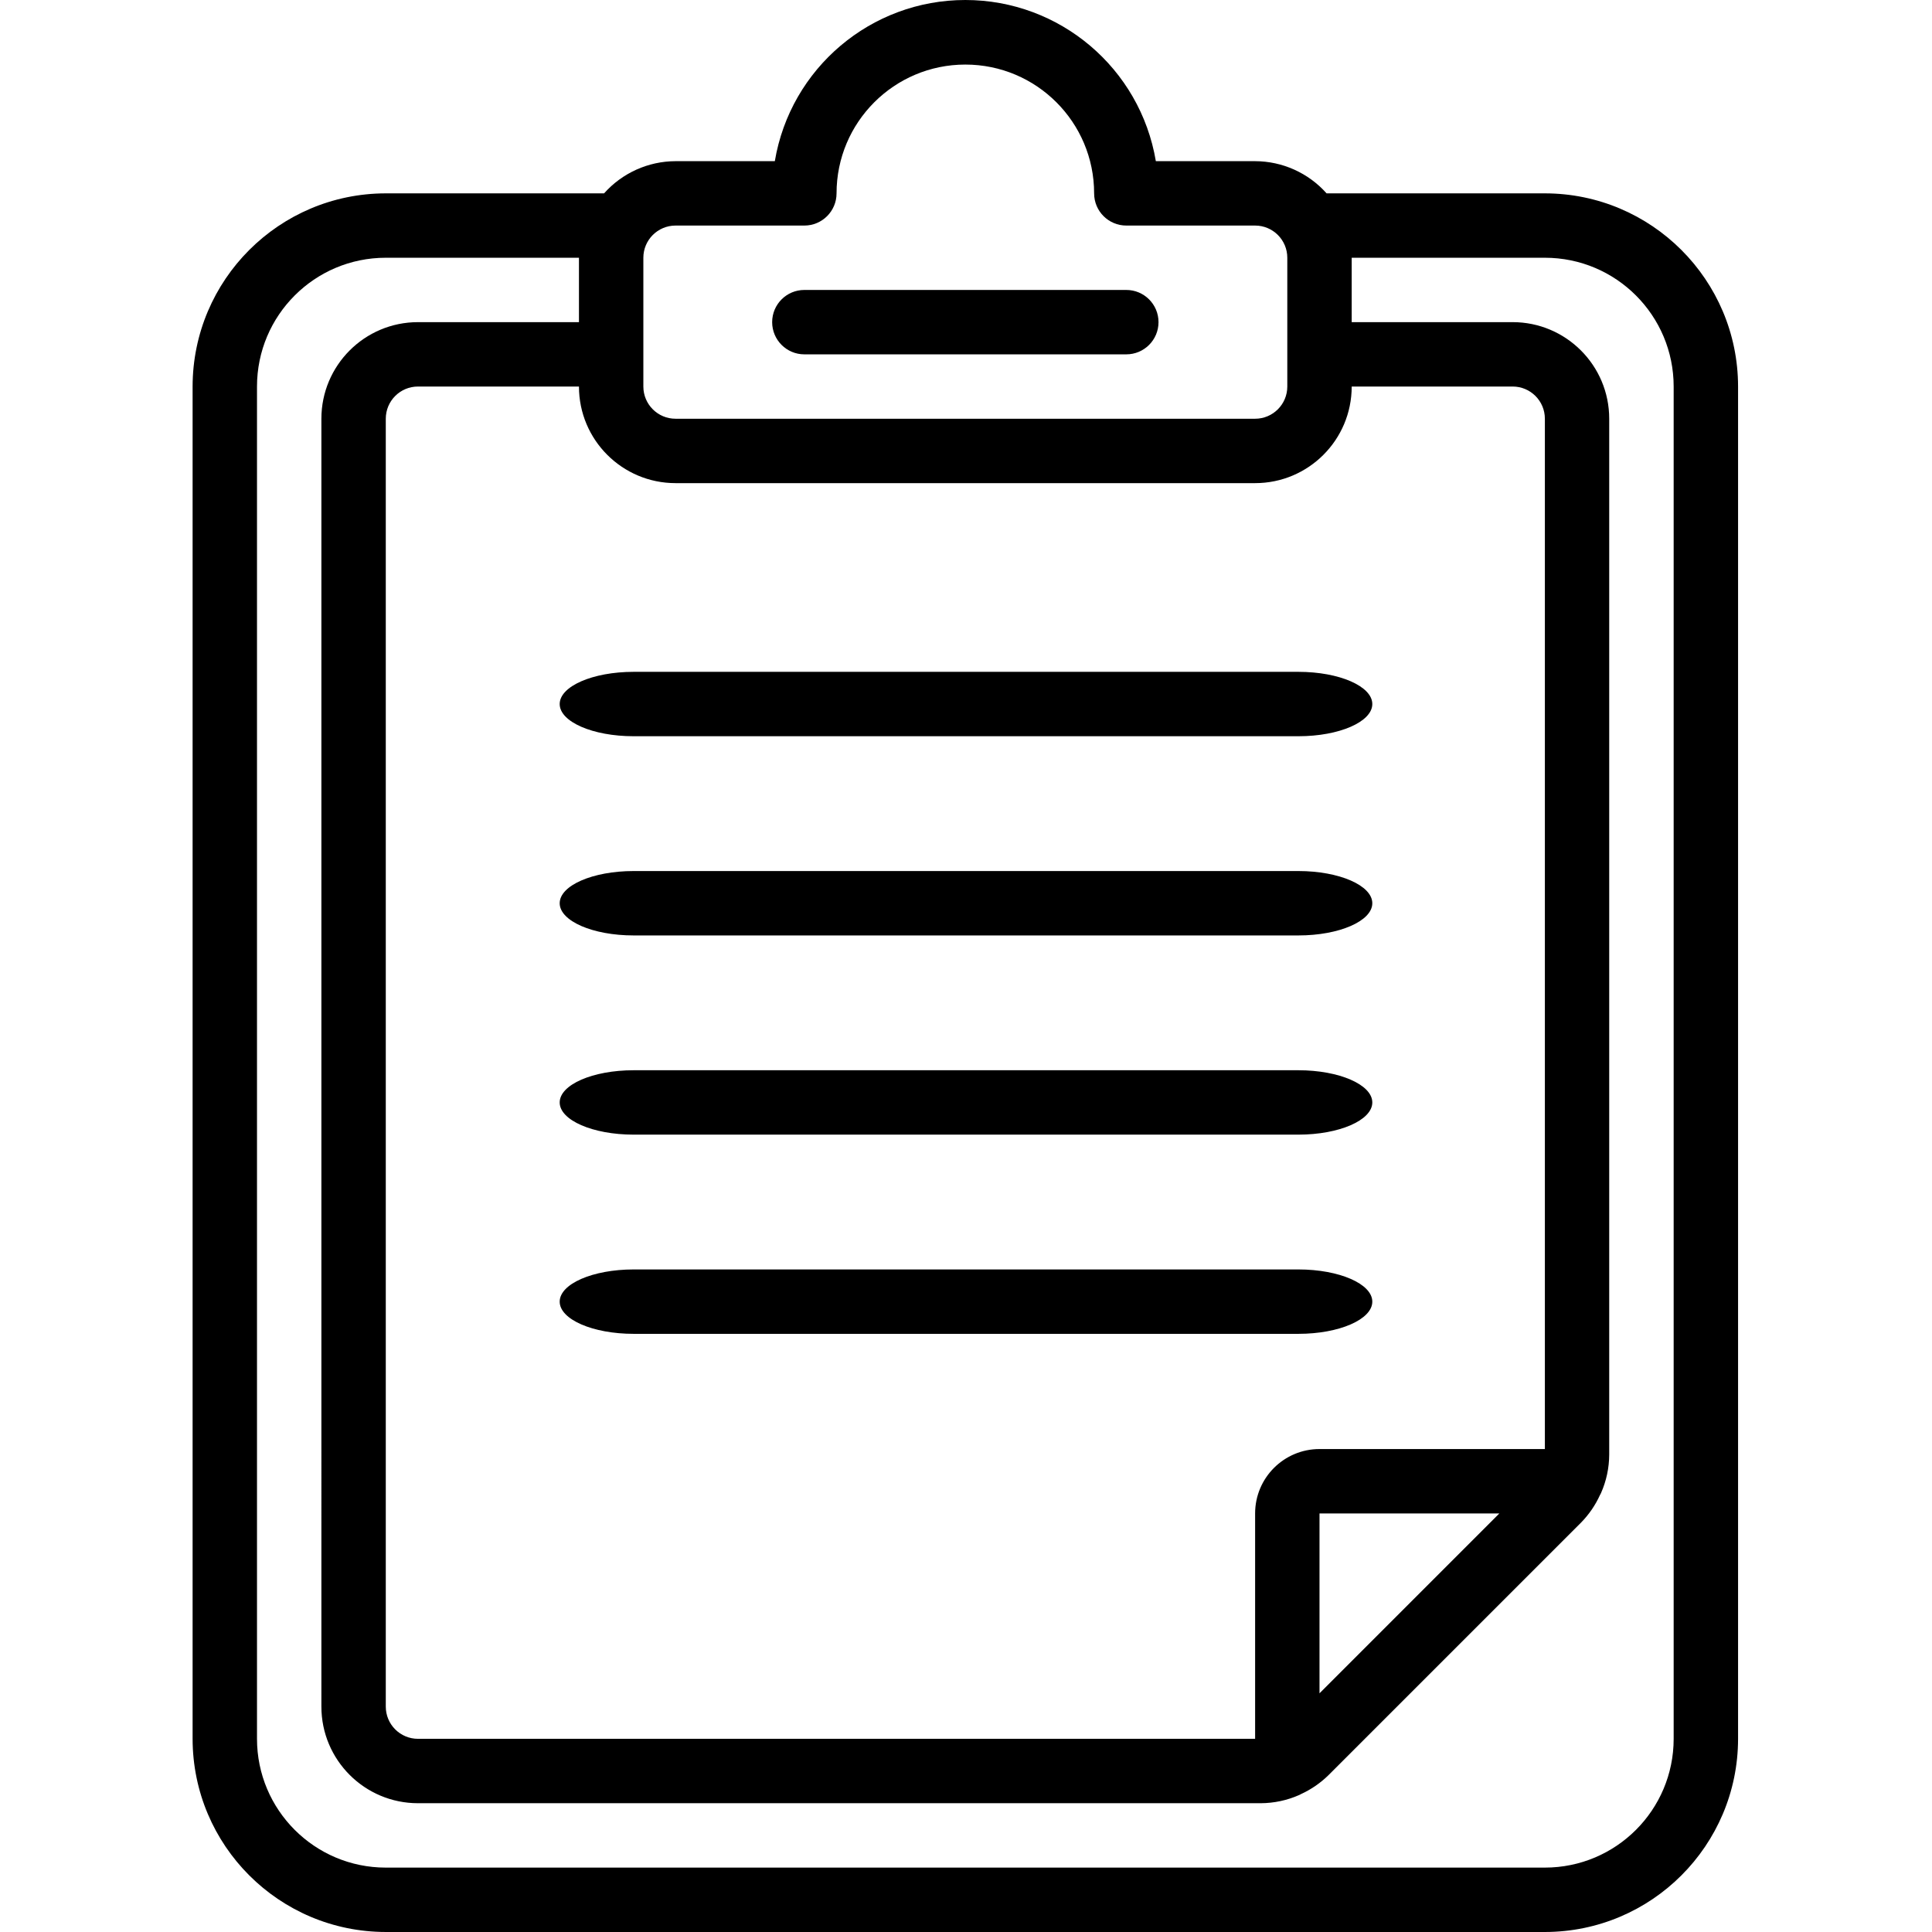 <?xml version="1.0" encoding="UTF-8" standalone="no"?>
<svg
   xmlns:dc="http://purl.org/dc/elements/1.1/"
   xmlns:cc="http://creativecommons.org/ns#"
   xmlns:rdf="http://www.w3.org/1999/02/22-rdf-syntax-ns#"
   xmlns:svg="http://www.w3.org/2000/svg"
   xmlns="http://www.w3.org/2000/svg"
   xmlns:sodipodi="http://sodipodi.sourceforge.net/DTD/sodipodi-0.dtd"
   xmlns:inkscape="http://www.inkscape.org/namespaces/inkscape"
   height="512pt"
   viewBox="-51 0 512 512.047"
   width="512pt"
   version="1.1"
   id="svg28"
   sodipodi:docname="list2.svg"
   inkscape:version="0.92.4 (unknown)">
  <defs
     id="defs32" />
  <sodipodi:namedview
     pagecolor="#ffffff"
     bordercolor="#666666"
     borderopacity="1"
     objecttolerance="10"
     gridtolerance="10"
     guidetolerance="10"
     inkscape:pageopacity="0"
     inkscape:pageshadow="2"
     inkscape:window-width="1317"
     inkscape:window-height="713"
     id="namedview30"
     showgrid="false"
     inkscape:zoom="0.34570313"
     inkscape:cx="341.33333"
     inkscape:cy="341.33333"
     inkscape:window-x="49"
     inkscape:window-y="27"
     inkscape:window-maximized="1"
     inkscape:current-layer="layer4" />
  <g
     inkscape:groupmode="layer"
     id="layer1"
     inkscape:label="Layer 1"
     sodipodi:insensitive="true"
     style="display:inline">
    <path
       d="M 51.223,512.047 H 358.422 c 28.266,-0.027 51.172,-22.934 51.203,-51.199 V 102.445 C 409.594,74.18 386.688,51.273 358.422,51.246 h -57.855 c -4.812,-5.406 -11.703,-8.512 -18.941,-8.531 H 255.316 C 251.172,18.059 229.824,0 204.824,0 179.82,0 158.477,18.059 154.332,42.715 h -26.309 c -7.242,0.02 -14.129,3.125 -18.945,8.531 H 51.223 C 22.957,51.273 0.051,74.18 0.023,102.445 v 358.402 c 0.027,28.266 22.934,51.172 51.199,51.199 z m 307.199,-128 h -59.73 c -9.426,0 -17.066,7.641 -17.066,17.066 v 59.734 H 59.758 c -4.715,0 -8.535,-3.82 -8.535,-8.535 V 110.98 c 0,-4.715 3.82,-8.535 8.535,-8.535 h 42.664 c 0,14.141 11.465,25.602 25.602,25.602 H 281.625 c 14.137,0 25.598,-11.461 25.598,-25.602 h 42.668 c 4.711,0 8.531,3.82 8.531,8.535 z m -12.066,17.066 -47.664,47.668 V 401.113 Z M 128.023,59.781 h 34.133 c 4.715,0 8.535,-3.82 8.535,-8.535 0,-18.852 15.281,-34.133 34.133,-34.133 18.852,0 34.133,15.281 34.133,34.133 0,4.715 3.82,8.535 8.531,8.535 H 281.625 c 4.711,0 8.531,3.82 8.531,8.531 v 34.133 c 0,4.715 -3.82,8.535 -8.531,8.535 H 128.023 c -4.715,0 -8.535,-3.82 -8.535,-8.535 V 68.312 c 0,-4.711 3.82,-8.531 8.535,-8.531 z M 17.09,102.445 c 0,-18.852 15.281,-34.133 34.133,-34.133 H 102.422 V 85.379 H 59.758 c -14.141,0 -25.602,11.461 -25.602,25.602 V 452.312 c 0,14.141 11.461,25.602 25.602,25.602 H 283.09 c 3.527,-0.012 7.016,-0.754 10.242,-2.184 0.16,-0.062 0.289,-0.164 0.441,-0.23 2.75,-1.258 5.254,-2.992 7.398,-5.121 l 66.801,-66.801 c 2.105,-2.137 3.816,-4.625 5.059,-7.355 0.086,-0.18 0.199,-0.324 0.266,-0.504 1.426,-3.223 2.168,-6.711 2.176,-10.238 v -274.5 c 0,-14.141 -11.461,-25.602 -25.602,-25.602 H 307.223 V 68.312 h 51.199 c 18.852,0 34.133,15.281 34.133,34.133 v 358.402 c 0,18.852 -15.281,34.133 -34.133,34.133 H 51.223 c -18.852,0 -34.133,-15.281 -34.133,-34.133 z m 0,0"
       id="path2"
       inkscape:connector-curvature="0" />
    <path
       d="m 162.156,93.914 h 85.332 c 4.715,0 8.535,-3.82 8.535,-8.535 0,-4.711 -3.82,-8.531 -8.535,-8.531 h -85.332 c -4.711,0 -8.531,3.82 -8.531,8.531 0,4.715 3.82,8.535 8.531,8.535 z m 0,0"
       id="path4"
       inkscape:connector-curvature="0" />
  </g>
  <g
     inkscape:groupmode="layer"
     id="layer4"
     inkscape:label="Layer 4"
     sodipodi:insensitive="true"
     style="display:inline">
    <path
       style="display:inline;stroke-width:1.515"
       d="M 293.111,178.06 H 116.898 c -10.818,0 -19.583,3.82 -19.583,8.535 0,4.711 8.765,8.531 19.583,8.531 h 176.212 c 10.809,0 19.574,-3.82 19.574,-8.531 0,-4.715 -8.765,-8.535 -19.574,-8.535 z m 0,0"
       id="path20-6"
       inkscape:connector-curvature="0" />
    <path
       style="display:inline;stroke-width:1.515"
       d="M 293.111,230.856 H 116.898 c -10.818,0 -19.583,3.82 -19.583,8.535 0,4.711 8.765,8.531 19.583,8.531 h 176.212 c 10.809,0 19.574,-3.82 19.574,-8.531 0,-4.715 -8.765,-8.535 -19.574,-8.535 z m 0,0"
       id="path20-6-7"
       inkscape:connector-curvature="0" />
    <path
       style="display:inline;stroke-width:1.515"
       d="M 293.111,283.652 H 116.898 c -10.818,0 -19.583,3.82 -19.583,8.535 0,4.711 8.765,8.531 19.583,8.531 h 176.212 c 10.809,0 19.574,-3.82 19.574,-8.531 0,-4.715 -8.765,-8.535 -19.574,-8.535 z m 0,0"
       id="path20-6-7-3"
       inkscape:connector-curvature="0" />
    <path
       style="display:inline;stroke-width:1.515"
       d="M 293.111,336.447 H 116.898 c -10.818,0 -19.583,3.82 -19.583,8.535 0,4.711 8.765,8.531 19.583,8.531 h 176.212 c 10.809,0 19.574,-3.82 19.574,-8.531 0,-4.715 -8.765,-8.535 -19.574,-8.535 z m 0,0"
       id="path20-6-7-5"
       inkscape:connector-curvature="0" />
  </g>
</svg>

